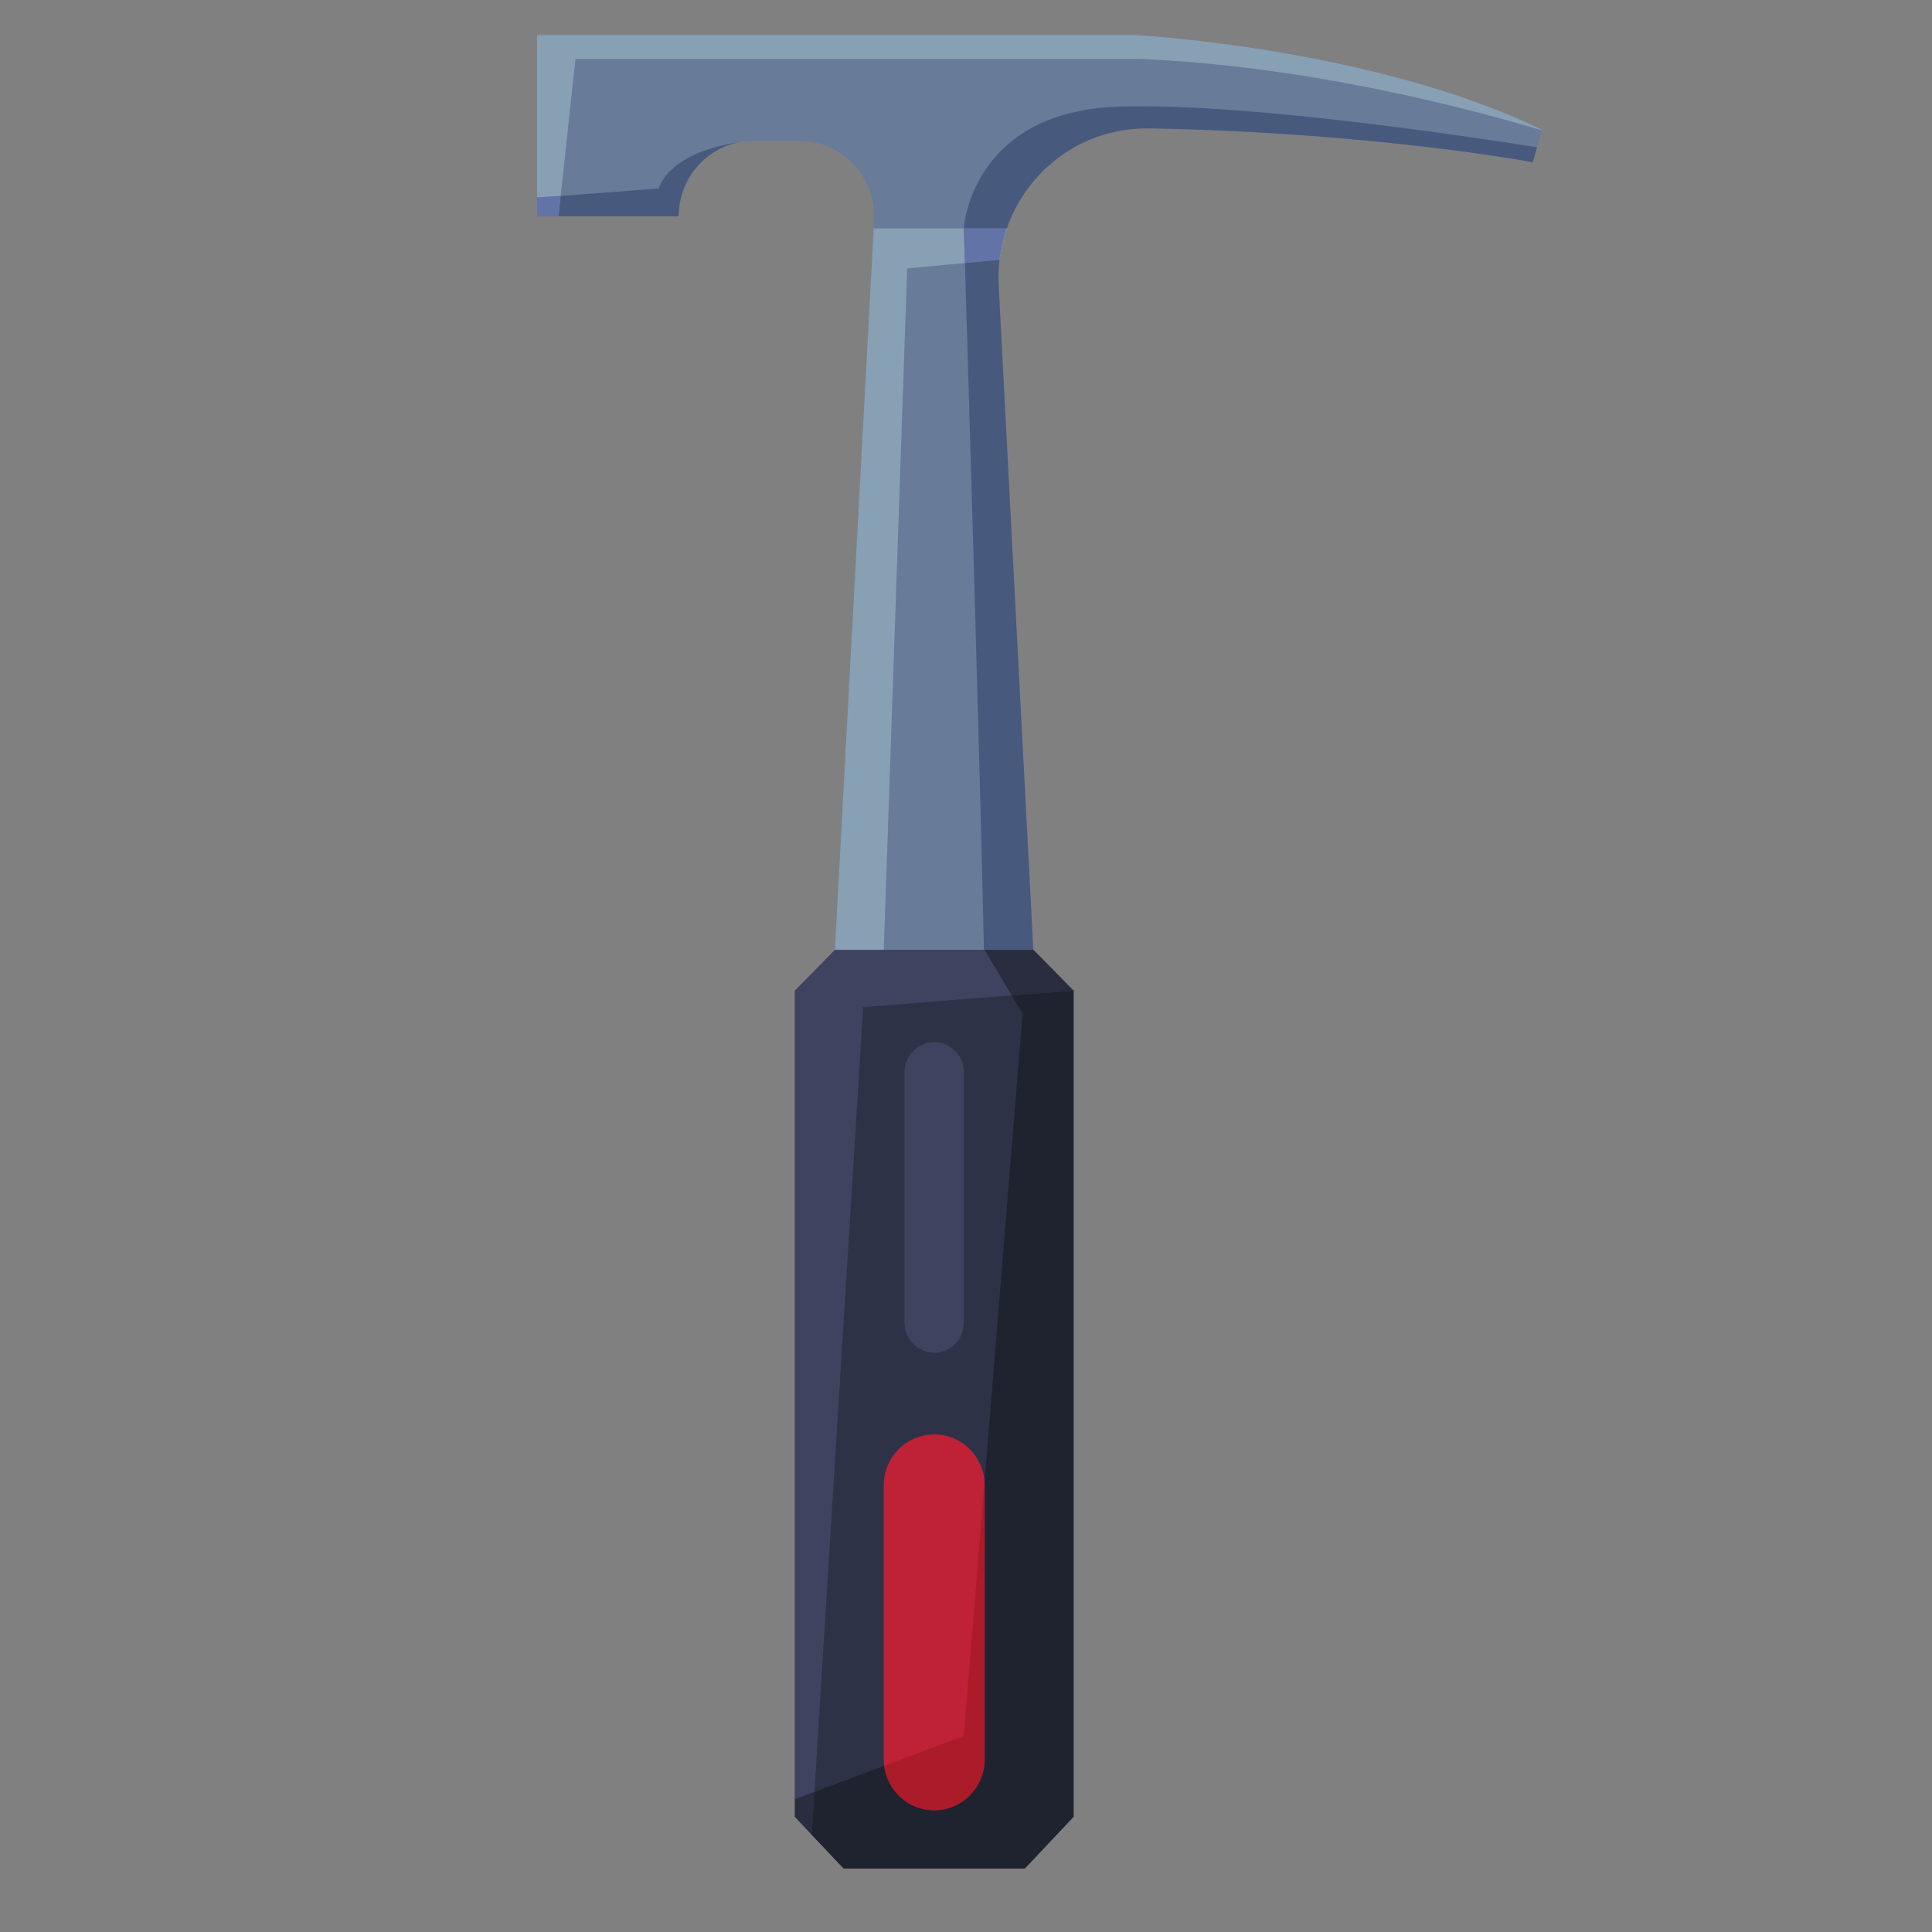 <svg xmlns="http://www.w3.org/2000/svg" xmlns:xlink="http://www.w3.org/1999/xlink" width="64" zoomAndPan="magnify" viewBox="0 0 48 48" height="64" preserveAspectRatio="xMidYMid meet" version="1.0"><rect x="0" y="0" width="48" height="48" fill="#808080" stroke="none"/><defs><clipPath id="873ed05087"><path d="M 13.34 0.871 L 38.316 0.871 L 38.316 25 L 13.34 25 Z M 13.34 0.871 " clip-rule="nonzero"/></clipPath><clipPath id="8749da337b"><path d="M 16 3 L 38.316 3 L 38.316 6 L 16 6 Z M 16 3 " clip-rule="nonzero"/></clipPath><clipPath id="54bad27182"><path d="M 13.34 2 L 38.316 2 L 38.316 24 L 13.34 24 Z M 13.34 2 " clip-rule="nonzero"/></clipPath><clipPath id="42a3ab1943"><path d="M 19 23 L 27 23 L 27 46.422 L 19 46.422 Z M 19 23 " clip-rule="nonzero"/></clipPath><clipPath id="ac4d7a3be4"><path d="M 13.34 0.871 L 38.316 0.871 L 38.316 5 L 13.34 5 Z M 13.34 0.871 " clip-rule="nonzero"/></clipPath><clipPath id="0bfd594154"><path d="M 13.34 4 L 14 4 L 14 6 L 13.34 6 Z M 13.34 4 " clip-rule="nonzero"/></clipPath><clipPath id="737347ffe6"><path d="M 20 24 L 27 24 L 27 46.422 L 20 46.422 Z M 20 24 " clip-rule="nonzero"/></clipPath></defs><g clip-path="url(#873ed05087)"><path fill="#687b99" d="M 28.223 0.871 L 13.344 0.871 L 13.344 5.375 L 16.859 5.375 C 16.859 4.34 17.688 3.504 18.707 3.504 L 19.875 3.504 C 20.934 3.504 21.773 4.406 21.719 5.477 L 20.742 23.602 L 20.727 24.203 L 25.688 24.203 L 25.672 23.586 L 24.812 7.105 C 24.699 4.953 26.41 3.156 28.531 3.191 L 28.566 3.191 C 34.078 3.285 38.082 4.031 38.082 4.031 L 38.312 3.227 C 34.16 1.195 28.223 0.871 28.223 0.871 " fill-opacity="1" fill-rule="nonzero"/></g><g clip-path="url(#8749da337b)"><path fill="#a5a7a6" d="M 16.859 5.371 L 16.859 5.371 M 16.859 5.371 C 16.859 5.367 16.859 5.367 16.859 5.367 C 16.859 5.367 16.859 5.367 16.859 5.371 M 16.859 5.367 C 16.859 5.367 16.859 5.367 16.859 5.363 C 16.859 5.367 16.859 5.367 16.859 5.367 M 16.859 5.363 L 16.859 5.363 M 16.859 5.359 L 16.859 5.359 M 16.859 5.359 C 16.859 5.355 16.859 5.355 16.859 5.355 C 16.859 5.355 16.859 5.355 16.859 5.359 M 16.859 5.355 C 16.859 5.355 16.859 5.355 16.859 5.352 C 16.859 5.355 16.859 5.355 16.859 5.355 M 16.859 5.352 L 16.859 5.352 M 16.859 5.348 L 16.859 5.348 M 16.859 5.348 C 16.859 5.344 16.859 5.344 16.859 5.344 C 16.859 5.344 16.859 5.344 16.859 5.348 M 16.859 5.344 C 16.859 5.34 16.859 5.332 16.859 5.328 C 16.859 5.332 16.859 5.34 16.859 5.344 M 16.859 5.328 C 16.859 5.328 16.863 5.324 16.863 5.324 C 16.863 5.324 16.859 5.328 16.859 5.328 M 16.863 5.324 C 16.863 5.324 16.863 5.324 16.863 5.32 C 16.863 5.324 16.863 5.324 16.863 5.324 M 16.863 5.32 C 16.887 4.422 17.539 3.68 18.391 3.531 C 18.418 3.527 18.445 3.523 18.477 3.52 L 18.48 3.52 C 17.586 3.629 16.887 4.391 16.863 5.32 M 38.082 4.031 C 38.082 4.031 34.094 3.289 28.602 3.191 C 34.09 3.289 38.074 4.027 38.082 4.031 " fill-opacity="1" fill-rule="nonzero"/></g><g clip-path="url(#54bad27182)"><path fill="#48597e" d="M 25.672 23.602 L 24.445 23.602 C 24.355 19.266 24.062 9.488 23.973 6.535 L 24.832 6.453 C 24.809 6.664 24.801 6.883 24.812 7.105 L 25.672 23.586 L 25.672 23.602 M 25.012 5.676 L 23.945 5.676 C 23.945 5.676 24.109 2.781 27.785 2.648 C 27.969 2.641 28.164 2.641 28.363 2.641 C 31.453 2.641 36.406 3.375 38.188 3.66 L 38.082 4.031 C 38.074 4.027 34.09 3.289 28.602 3.191 C 28.59 3.191 28.578 3.191 28.566 3.191 L 28.531 3.191 C 28.512 3.191 28.492 3.191 28.473 3.191 C 26.871 3.191 25.516 4.23 25.012 5.676 M 16.859 5.375 L 13.875 5.375 L 13.93 4.867 C 15.027 4.789 16.371 4.68 16.371 4.68 C 16.371 4.68 16.57 3.789 18.391 3.531 C 17.539 3.68 16.887 4.422 16.863 5.32 C 16.863 5.324 16.863 5.324 16.863 5.324 C 16.863 5.324 16.859 5.328 16.859 5.328 C 16.859 5.332 16.859 5.34 16.859 5.344 C 16.859 5.344 16.859 5.344 16.859 5.348 C 16.859 5.348 16.859 5.352 16.859 5.352 C 16.859 5.355 16.859 5.355 16.859 5.355 C 16.859 5.355 16.859 5.355 16.859 5.359 C 16.859 5.359 16.859 5.363 16.859 5.363 C 16.859 5.367 16.859 5.367 16.859 5.367 C 16.859 5.367 16.859 5.367 16.859 5.371 C 16.859 5.375 16.859 5.375 16.859 5.375 " fill-opacity="1" fill-rule="nonzero"/></g><g clip-path="url(#42a3ab1943)"><path fill="#2e3247" d="M 25.676 23.602 L 20.742 23.602 L 19.75 24.613 L 19.75 45.137 L 20.961 46.422 L 25.461 46.422 L 26.672 45.137 L 26.672 24.613 L 25.676 23.602 " fill-opacity="1" fill-rule="nonzero"/></g><path fill="#bf2136" d="M 23.211 35.637 C 22.516 35.637 21.957 36.203 21.957 36.906 L 21.957 43.703 C 21.957 44.406 22.516 44.977 23.211 44.977 C 23.902 44.977 24.465 44.406 24.465 43.703 L 24.465 36.906 C 24.465 36.203 23.902 35.637 23.211 35.637 " fill-opacity="1" fill-rule="nonzero"/><path fill="#404360" d="M 23.211 33.609 C 22.805 33.609 22.473 33.273 22.473 32.863 L 22.473 26.637 C 22.473 26.223 22.805 25.891 23.211 25.891 C 23.617 25.891 23.945 26.223 23.945 26.637 L 23.945 32.863 C 23.945 33.273 23.617 33.609 23.211 33.609 " fill-opacity="1" fill-rule="nonzero"/><g clip-path="url(#ac4d7a3be4)"><path fill="#88a0b4" d="M 13.344 4.906 L 13.344 0.871 L 28.223 0.871 C 28.223 0.871 34.16 1.195 38.312 3.227 L 38.309 3.238 C 36.215 2.613 32.375 1.641 28.348 1.465 C 22.426 1.465 14.297 1.465 14.297 1.465 L 13.93 4.867 C 13.723 4.879 13.523 4.895 13.344 4.906 " fill-opacity="1" fill-rule="nonzero"/></g><g clip-path="url(#0bfd594154)"><path fill="#6274a7" d="M 13.875 5.375 L 13.344 5.375 L 13.344 4.906 C 13.523 4.895 13.723 4.879 13.93 4.867 L 13.875 5.375 " fill-opacity="1" fill-rule="nonzero"/></g><path fill="#ffffff" d="M 20.168 45.586 L 19.75 45.137 L 20.168 45.586 M 19.75 24.613 L 20.742 23.602 L 20.742 23.605 L 19.75 24.613 M 20.742 23.602 L 21.707 5.676 L 20.742 23.602 M 24.832 6.453 C 24.867 6.184 24.926 5.922 25.012 5.676 L 25.016 5.676 C 24.93 5.922 24.867 6.184 24.836 6.453 L 24.832 6.453 " fill-opacity="1" fill-rule="nonzero"/><path fill="#88a0b4" d="M 20.742 23.605 L 20.742 23.602 L 21.707 5.676 L 23.945 5.676 C 23.945 5.676 23.953 5.988 23.973 6.535 L 22.539 6.668 L 21.957 23.602 L 20.742 23.602 L 20.742 23.605 M 24.832 6.453 C 24.867 6.184 24.926 5.922 25.012 5.676 C 24.926 5.922 24.867 6.184 24.832 6.453 " fill-opacity="1" fill-rule="nonzero"/><path fill="#6274a7" d="M 23.973 6.535 C 23.953 5.988 23.945 5.676 23.945 5.676 L 25.012 5.676 C 24.926 5.922 24.867 6.184 24.832 6.453 L 23.973 6.535 " fill-opacity="1" fill-rule="nonzero"/><path fill="#404360" d="M 19.75 45.137 L 19.75 24.613 L 20.742 23.602 L 25.676 23.602 L 26.672 24.613 L 25.676 23.602 L 24.465 23.602 L 25.137 24.73 L 21.445 25.02 L 20.234 44.52 L 19.75 44.699 L 19.75 45.137 " fill-opacity="1" fill-rule="nonzero"/><g clip-path="url(#737347ffe6)"><path fill="#1f222f" d="M 25.461 46.422 L 20.961 46.422 L 20.168 45.586 L 20.234 44.52 L 21.965 43.871 C 22.047 44.492 22.57 44.977 23.211 44.977 C 23.902 44.977 24.465 44.406 24.465 43.703 L 24.465 36.906 C 24.465 36.875 24.461 36.844 24.461 36.812 L 25.406 25.184 L 25.137 24.73 L 26.672 24.613 L 26.672 45.137 L 25.461 46.422 " fill-opacity="1" fill-rule="nonzero"/></g><path fill="#ab1b2a" d="M 23.211 44.977 C 22.57 44.977 22.047 44.492 21.965 43.871 L 23.945 43.129 L 24.461 36.812 C 24.461 36.844 24.465 36.875 24.465 36.906 L 24.465 43.703 C 24.465 44.406 23.902 44.977 23.211 44.977 " fill-opacity="1" fill-rule="nonzero"/><path fill="#292d3f" d="M 20.168 45.586 L 19.75 45.137 L 19.75 44.699 L 20.234 44.52 L 20.168 45.586 M 25.137 24.73 L 24.465 23.602 L 25.676 23.602 L 26.672 24.613 L 25.137 24.73 " fill-opacity="1" fill-rule="nonzero"/></svg>
